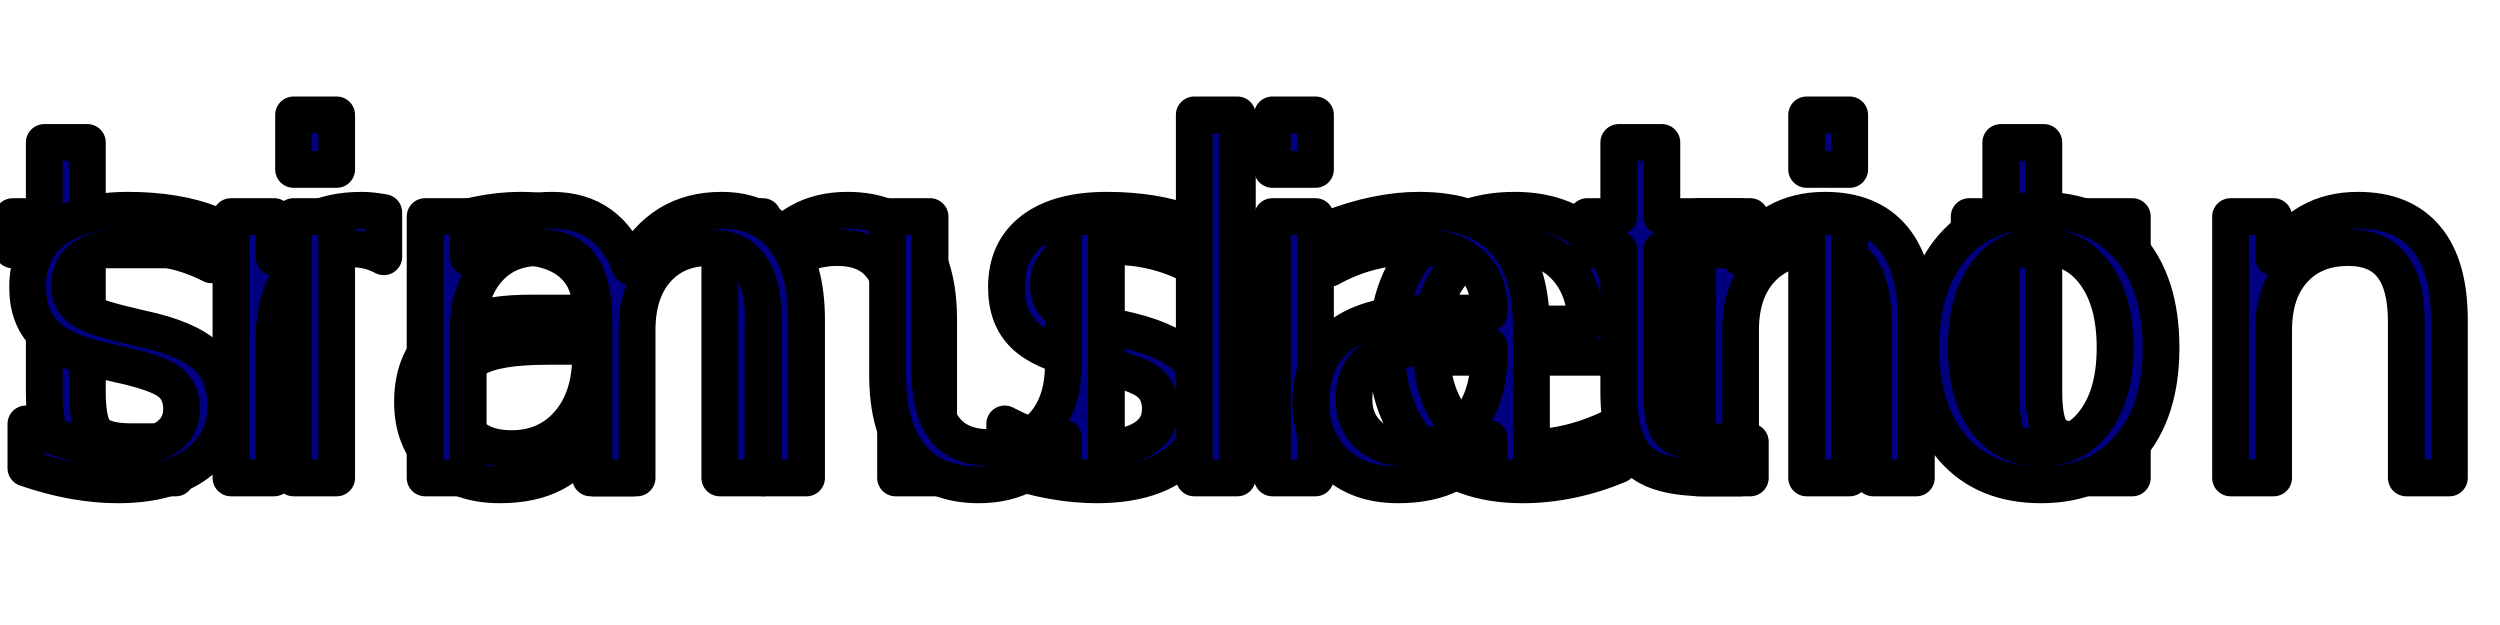 <?xml version="1.0" encoding="UTF-8" standalone="no"?>
<svg width="23.989mm" height="5.997mm"
 viewBox="0 0 68 17"
 xmlns="http://www.w3.org/2000/svg" xmlns:xlink="http://www.w3.org/1999/xlink"  version="1.2" baseProfile="tiny">
<title>Transient simulation</title>
<desc>transient simulation</desc>
<defs>
</defs>
<g fill="none" stroke="black" stroke-width="1" fill-rule="evenodd" stroke-linecap="square" stroke-linejoin="bevel" >

<g fill="none" stroke="#000000" stroke-opacity="1" stroke-width="1" stroke-linecap="square" stroke-linejoin="bevel" transform="matrix(1,0,0,1,0,0)"
font-family="Oxygen-Sans Sans-Book" font-size="10" font-weight="400" font-style="normal" 
>
</g>

<g fill="none" stroke="#000000" stroke-opacity="1" stroke-width="1" stroke-linecap="square" stroke-linejoin="bevel" transform="matrix(1,0,0,1,0,0)"
font-family="Oxygen-Sans Sans-Book" font-size="10" font-weight="400" font-style="normal" 
>
</g>

<g fill="none" stroke="#000000" stroke-opacity="1" stroke-width="1" stroke-linecap="square" stroke-linejoin="bevel" transform="matrix(1,0,0,1,0,0)"
font-family="Oxygen-Sans Sans-Book" font-size="10" font-weight="400" font-style="normal" 
>
</g>

<g fill="none" stroke="#000000" stroke-opacity="1" stroke-width="1" stroke-linecap="square" stroke-linejoin="bevel" transform="matrix(1,0,0,1,0,0)"
font-family="Oxygen-Sans Sans-Book" font-size="10" font-weight="400" font-style="normal" 
>
</g>

<g fill="none" stroke="#000000" stroke-opacity="1" stroke-width="1" stroke-linecap="square" stroke-linejoin="bevel" transform="matrix(1,0,0,1,0,0)"
font-family="Oxygen-Sans Sans-Book" font-size="10" font-weight="400" font-style="normal" 
>
</g>

<g fill="none" stroke="#000080" stroke-opacity="1" stroke-width="1" stroke-linecap="square" stroke-linejoin="bevel" transform="matrix(1,0,0,1,0,0)"
font-family="Oxygen-Sans Sans-Book" font-size="10" font-weight="400" font-style="normal" 
>
</g>

<g fill="#000080" fill-opacity="1" stroke="#000000" stroke-opacity="1" stroke-width="1" stroke-linecap="round" stroke-linejoin="round" transform="matrix(1,0,0,1,0,0)"
font-family="Oxygen-Sans Sans-Book" font-size="10" font-weight="400" font-style="normal" 
>
<path vector-effect="non-scaling-stroke" fill-rule="nonzero" d="M2.375,3.875 L2.375,5.891 L4.781,5.891 L4.781,6.797 L2.375,6.797 L2.375,10.656 C2.375,11.24 2.456,11.612 2.617,11.773 C2.779,11.935 3.104,12.016 3.594,12.016 L4.781,12.016 L4.781,13 L3.594,13 C2.688,13 2.062,12.831 1.719,12.492 C1.375,12.154 1.203,11.542 1.203,10.656 L1.203,6.797 L0.344,6.797 L0.344,5.891 L1.203,5.891 L1.203,3.875 L2.375,3.875 M10.438,6.984 C10.302,6.911 10.159,6.857 10.008,6.82 C9.857,6.784 9.688,6.766 9.5,6.766 C8.844,6.766 8.339,6.979 7.984,7.406 C7.63,7.833 7.453,8.448 7.453,9.25 L7.453,13 L6.281,13 L6.281,5.891 L7.453,5.891 L7.453,7 C7.693,6.562 8.01,6.24 8.406,6.031 C8.802,5.823 9.281,5.719 9.844,5.719 C9.927,5.719 10.016,5.724 10.109,5.734 C10.203,5.745 10.312,5.76 10.438,5.781 L10.438,6.984 M14.891,9.422 C13.953,9.422 13.302,9.531 12.938,9.75 C12.573,9.969 12.391,10.338 12.391,10.859 C12.391,11.266 12.526,11.591 12.797,11.836 C13.068,12.081 13.438,12.203 13.906,12.203 C14.552,12.203 15.073,11.974 15.469,11.516 C15.865,11.057 16.062,10.448 16.062,9.688 L16.062,9.422 L14.891,9.422 M17.219,8.938 L17.219,13 L16.062,13 L16.062,11.922 C15.792,12.349 15.458,12.667 15.062,12.875 C14.667,13.083 14.177,13.188 13.594,13.188 C12.865,13.188 12.287,12.982 11.859,12.57 C11.432,12.159 11.219,11.615 11.219,10.938 C11.219,10.135 11.487,9.531 12.023,9.125 C12.56,8.719 13.359,8.516 14.422,8.516 L16.062,8.516 L16.062,8.391 C16.062,7.859 15.885,7.445 15.531,7.148 C15.177,6.852 14.677,6.703 14.031,6.703 C13.625,6.703 13.229,6.753 12.844,6.852 C12.458,6.951 12.088,7.099 11.734,7.297 L11.734,6.219 C12.162,6.052 12.578,5.927 12.984,5.844 C13.391,5.76 13.781,5.719 14.156,5.719 C15.188,5.719 15.956,5.984 16.461,6.516 C16.966,7.047 17.219,7.854 17.219,8.938 M25.531,8.703 L25.531,13 L24.359,13 L24.359,8.75 C24.359,8.073 24.229,7.568 23.969,7.234 C23.708,6.901 23.312,6.734 22.781,6.734 C22.156,6.734 21.662,6.935 21.297,7.336 C20.932,7.737 20.75,8.286 20.75,8.984 L20.75,13 L19.578,13 L19.578,5.891 L20.75,5.891 L20.75,7 C21.031,6.573 21.359,6.253 21.734,6.039 C22.109,5.826 22.547,5.719 23.047,5.719 C23.859,5.719 24.477,5.971 24.898,6.477 C25.32,6.982 25.531,7.724 25.531,8.703 M32.375,6.094 L32.375,7.203 C32.052,7.036 31.713,6.911 31.359,6.828 C31.005,6.745 30.635,6.703 30.25,6.703 C29.667,6.703 29.232,6.792 28.945,6.969 C28.659,7.146 28.516,7.411 28.516,7.766 C28.516,8.036 28.617,8.247 28.82,8.398 C29.023,8.549 29.443,8.698 30.078,8.844 L30.469,8.938 C31.302,9.115 31.893,9.365 32.242,9.688 C32.591,10.01 32.766,10.458 32.766,11.031 C32.766,11.698 32.505,12.224 31.984,12.609 C31.463,12.995 30.745,13.188 29.828,13.188 C29.443,13.188 29.044,13.151 28.633,13.078 C28.221,13.005 27.787,12.891 27.328,12.734 L27.328,11.531 C27.766,11.76 28.193,11.93 28.609,12.039 C29.026,12.148 29.438,12.203 29.844,12.203 C30.396,12.203 30.82,12.109 31.117,11.922 C31.414,11.734 31.562,11.469 31.562,11.125 C31.562,10.812 31.456,10.57 31.242,10.398 C31.029,10.227 30.562,10.062 29.844,9.906 L29.438,9.812 C28.708,9.656 28.182,9.422 27.859,9.109 C27.537,8.797 27.375,8.365 27.375,7.812 C27.375,7.146 27.612,6.63 28.086,6.266 C28.56,5.901 29.234,5.719 30.109,5.719 C30.537,5.719 30.943,5.75 31.328,5.812 C31.713,5.875 32.062,5.969 32.375,6.094 M34.609,5.891 L35.781,5.891 L35.781,13 L34.609,13 L34.609,5.891 M34.609,3.125 L35.781,3.125 L35.781,4.609 L34.609,4.609 L34.609,3.125 M44.312,9.156 L44.312,9.719 L38.938,9.719 C38.99,10.531 39.232,11.146 39.664,11.562 C40.096,11.979 40.698,12.188 41.469,12.188 C41.917,12.188 42.352,12.133 42.773,12.023 C43.195,11.914 43.615,11.75 44.031,11.531 L44.031,12.641 C43.615,12.818 43.185,12.953 42.742,13.047 C42.3,13.141 41.854,13.188 41.406,13.188 C40.271,13.188 39.372,12.857 38.711,12.195 C38.05,11.534 37.719,10.641 37.719,9.516 C37.719,8.349 38.034,7.424 38.664,6.742 C39.294,6.06 40.141,5.719 41.203,5.719 C42.161,5.719 42.919,6.026 43.477,6.641 C44.034,7.255 44.312,8.094 44.312,9.156 M43.141,8.812 C43.13,8.177 42.95,7.667 42.602,7.281 C42.253,6.896 41.792,6.703 41.219,6.703 C40.562,6.703 40.039,6.888 39.648,7.258 C39.258,7.628 39.031,8.146 38.969,8.812 L43.141,8.812 M52.125,8.703 L52.125,13 L50.953,13 L50.953,8.75 C50.953,8.073 50.823,7.568 50.562,7.234 C50.302,6.901 49.906,6.734 49.375,6.734 C48.75,6.734 48.255,6.935 47.891,7.336 C47.526,7.737 47.344,8.286 47.344,8.984 L47.344,13 L46.172,13 L46.172,5.891 L47.344,5.891 L47.344,7 C47.625,6.573 47.953,6.253 48.328,6.039 C48.703,5.826 49.141,5.719 49.641,5.719 C50.453,5.719 51.07,5.971 51.492,6.477 C51.914,6.982 52.125,7.724 52.125,8.703 M55.594,3.875 L55.594,5.891 L58,5.891 L58,6.797 L55.594,6.797 L55.594,10.656 C55.594,11.24 55.675,11.612 55.836,11.773 C55.997,11.935 56.323,12.016 56.812,12.016 L58,12.016 L58,13 L56.812,13 C55.906,13 55.281,12.831 54.938,12.492 C54.594,12.154 54.422,11.542 54.422,10.656 L54.422,6.797 L53.562,6.797 L53.562,5.891 L54.422,5.891 L54.422,3.875 L55.594,3.875"/>
</g>

<g fill="none" stroke="#000080" stroke-opacity="1" stroke-width="1" stroke-linecap="square" stroke-linejoin="bevel" transform="matrix(1,0,0,1,0,0)"
font-family="Oxygen-Sans Sans-Book" font-size="10" font-weight="400" font-style="normal" 
>
</g>

<g fill="none" stroke="#000000" stroke-opacity="1" stroke-width="1" stroke-linecap="square" stroke-linejoin="bevel" transform="matrix(1,0,0,1,0,0)"
font-family="Oxygen-Sans Sans-Book" font-size="10" font-weight="400" font-style="normal" 
>
</g>

<g fill="none" stroke="#000000" stroke-opacity="1" stroke-width="1" stroke-linecap="square" stroke-linejoin="bevel" transform="matrix(1,0,0,1,0,0)"
font-family="Oxygen-Sans Sans-Book" font-size="10" font-weight="400" font-style="normal" 
>
</g>

<g fill="none" stroke="#000080" stroke-opacity="1" stroke-width="1" stroke-linecap="square" stroke-linejoin="bevel" transform="matrix(1,0,0,1,0,0)"
font-family="Oxygen-Sans Sans-Book" font-size="10" font-weight="400" font-style="normal" 
>
</g>

<g fill="#000080" fill-opacity="1" stroke="#000000" stroke-opacity="1" stroke-width="1" stroke-linecap="round" stroke-linejoin="round" transform="matrix(1,0,0,1,0,0)"
font-family="Oxygen-Sans Sans-Book" font-size="10" font-weight="400" font-style="normal" 
>
<path vector-effect="non-scaling-stroke" fill-rule="nonzero" d="M5.75,6.094 L5.75,7.203 C5.427,7.036 5.089,6.911 4.734,6.828 C4.38,6.745 4.01,6.703 3.625,6.703 C3.042,6.703 2.607,6.792 2.32,6.969 C2.034,7.146 1.891,7.411 1.891,7.766 C1.891,8.036 1.992,8.247 2.195,8.398 C2.398,8.549 2.818,8.698 3.453,8.844 L3.844,8.938 C4.677,9.115 5.268,9.365 5.617,9.688 C5.966,10.01 6.141,10.458 6.141,11.031 C6.141,11.698 5.88,12.224 5.359,12.609 C4.839,12.995 4.12,13.188 3.203,13.188 C2.818,13.188 2.419,13.151 2.008,13.078 C1.596,13.005 1.161,12.891 0.703,12.734 L0.703,11.531 C1.141,11.76 1.568,11.93 1.984,12.039 C2.401,12.148 2.812,12.203 3.219,12.203 C3.771,12.203 4.195,12.109 4.492,11.922 C4.789,11.734 4.938,11.469 4.938,11.125 C4.938,10.812 4.831,10.57 4.617,10.398 C4.404,10.227 3.938,10.062 3.219,9.906 L2.812,9.812 C2.083,9.656 1.557,9.422 1.234,9.109 C0.911,8.797 0.75,8.365 0.75,7.812 C0.75,7.146 0.987,6.63 1.461,6.266 C1.935,5.901 2.609,5.719 3.484,5.719 C3.911,5.719 4.318,5.75 4.703,5.812 C5.089,5.875 5.438,5.969 5.75,6.094 M7.984,5.891 L9.156,5.891 L9.156,13 L7.984,13 L7.984,5.891 M7.984,3.125 L9.156,3.125 L9.156,4.609 L7.984,4.609 L7.984,3.125 M17.141,7.25 C17.432,6.729 17.781,6.344 18.188,6.094 C18.594,5.844 19.073,5.719 19.625,5.719 C20.365,5.719 20.935,5.979 21.336,6.5 C21.737,7.021 21.938,7.755 21.938,8.703 L21.938,13 L20.766,13 L20.766,8.75 C20.766,8.062 20.643,7.555 20.398,7.227 C20.154,6.898 19.787,6.734 19.297,6.734 C18.693,6.734 18.213,6.935 17.859,7.336 C17.505,7.737 17.328,8.286 17.328,8.984 L17.328,13 L16.156,13 L16.156,8.75 C16.156,8.062 16.037,7.555 15.797,7.227 C15.557,6.898 15.182,6.734 14.672,6.734 C14.078,6.734 13.607,6.938 13.258,7.344 C12.909,7.75 12.734,8.297 12.734,8.984 L12.734,13 L11.562,13 L11.562,5.891 L12.734,5.891 L12.734,7 C12.995,6.562 13.312,6.24 13.688,6.031 C14.062,5.823 14.505,5.719 15.016,5.719 C15.537,5.719 15.977,5.849 16.336,6.109 C16.695,6.37 16.963,6.75 17.141,7.25 M24.141,10.188 L24.141,5.891 L25.297,5.891 L25.297,10.156 C25.297,10.823 25.43,11.325 25.695,11.664 C25.961,12.003 26.354,12.172 26.875,12.172 C27.51,12.172 28.01,11.971 28.375,11.57 C28.74,11.169 28.922,10.62 28.922,9.922 L28.922,5.891 L30.094,5.891 L30.094,13 L28.922,13 L28.922,11.906 C28.641,12.344 28.312,12.667 27.938,12.875 C27.562,13.083 27.125,13.188 26.625,13.188 C25.812,13.188 25.195,12.932 24.773,12.422 C24.352,11.912 24.141,11.167 24.141,10.188 M32.484,3.125 L33.656,3.125 L33.656,13 L32.484,13 L32.484,3.125 M39.328,9.422 C38.391,9.422 37.74,9.531 37.375,9.75 C37.01,9.969 36.828,10.338 36.828,10.859 C36.828,11.266 36.964,11.591 37.234,11.836 C37.505,12.081 37.875,12.203 38.344,12.203 C38.99,12.203 39.51,11.974 39.906,11.516 C40.302,11.057 40.5,10.448 40.5,9.688 L40.5,9.422 L39.328,9.422 M41.656,8.938 L41.656,13 L40.5,13 L40.5,11.922 C40.229,12.349 39.896,12.667 39.5,12.875 C39.104,13.083 38.615,13.188 38.031,13.188 C37.302,13.188 36.724,12.982 36.297,12.57 C35.87,12.159 35.656,11.615 35.656,10.938 C35.656,10.135 35.925,9.531 36.461,9.125 C36.997,8.719 37.797,8.516 38.859,8.516 L40.5,8.516 L40.5,8.391 C40.5,7.859 40.323,7.445 39.969,7.148 C39.615,6.852 39.115,6.703 38.469,6.703 C38.062,6.703 37.667,6.753 37.281,6.852 C36.896,6.951 36.526,7.099 36.172,7.297 L36.172,6.219 C36.599,6.052 37.016,5.927 37.422,5.844 C37.828,5.76 38.219,5.719 38.594,5.719 C39.625,5.719 40.393,5.984 40.898,6.516 C41.404,7.047 41.656,7.854 41.656,8.938 M45.203,3.875 L45.203,5.891 L47.609,5.891 L47.609,6.797 L45.203,6.797 L45.203,10.656 C45.203,11.24 45.284,11.612 45.445,11.773 C45.607,11.935 45.932,12.016 46.422,12.016 L47.609,12.016 L47.609,13 L46.422,13 C45.516,13 44.891,12.831 44.547,12.492 C44.203,12.154 44.031,11.542 44.031,10.656 L44.031,6.797 L43.172,6.797 L43.172,5.891 L44.031,5.891 L44.031,3.875 L45.203,3.875 M49.141,5.891 L50.312,5.891 L50.312,13 L49.141,13 L49.141,5.891 M49.141,3.125 L50.312,3.125 L50.312,4.609 L49.141,4.609 L49.141,3.125 M55.516,6.703 C54.891,6.703 54.396,6.948 54.031,7.438 C53.667,7.927 53.484,8.599 53.484,9.453 C53.484,10.307 53.664,10.977 54.023,11.461 C54.383,11.945 54.88,12.188 55.516,12.188 C56.13,12.188 56.62,11.943 56.984,11.453 C57.349,10.963 57.531,10.297 57.531,9.453 C57.531,8.609 57.349,7.94 56.984,7.445 C56.62,6.951 56.13,6.703 55.516,6.703 M55.516,5.719 C56.526,5.719 57.323,6.049 57.906,6.711 C58.49,7.372 58.781,8.286 58.781,9.453 C58.781,10.62 58.49,11.534 57.906,12.195 C57.323,12.857 56.526,13.188 55.516,13.188 C54.495,13.188 53.695,12.857 53.117,12.195 C52.539,11.534 52.25,10.62 52.25,9.453 C52.25,8.286 52.539,7.372 53.117,6.711 C53.695,6.049 54.495,5.719 55.516,5.719 M66.625,8.703 L66.625,13 L65.453,13 L65.453,8.75 C65.453,8.073 65.323,7.568 65.062,7.234 C64.802,6.901 64.406,6.734 63.875,6.734 C63.25,6.734 62.755,6.935 62.391,7.336 C62.026,7.737 61.844,8.286 61.844,8.984 L61.844,13 L60.672,13 L60.672,5.891 L61.844,5.891 L61.844,7 C62.125,6.573 62.453,6.253 62.828,6.039 C63.203,5.826 63.641,5.719 64.141,5.719 C64.953,5.719 65.57,5.971 65.992,6.477 C66.414,6.982 66.625,7.724 66.625,8.703 "/>
</g>

<g fill="none" stroke="#000080" stroke-opacity="1" stroke-width="1" stroke-linecap="square" stroke-linejoin="bevel" transform="matrix(1,0,0,1,0,0)"
font-family="Oxygen-Sans Sans-Book" font-size="10" font-weight="400" font-style="normal" 
>
</g>

<g fill="none" stroke="#000000" stroke-opacity="1" stroke-width="1" stroke-linecap="square" stroke-linejoin="bevel" transform="matrix(1,0,0,1,0,0)"
font-family="Oxygen-Sans Sans-Book" font-size="10" font-weight="400" font-style="normal" 
>
</g>

<g fill="none" stroke="#000000" stroke-opacity="1" stroke-width="1" stroke-linecap="square" stroke-linejoin="bevel" transform="matrix(1,0,0,1,0,0)"
font-family="Oxygen-Sans Sans-Book" font-size="10" font-weight="400" font-style="normal" 
>
</g>
</g>
</svg>
